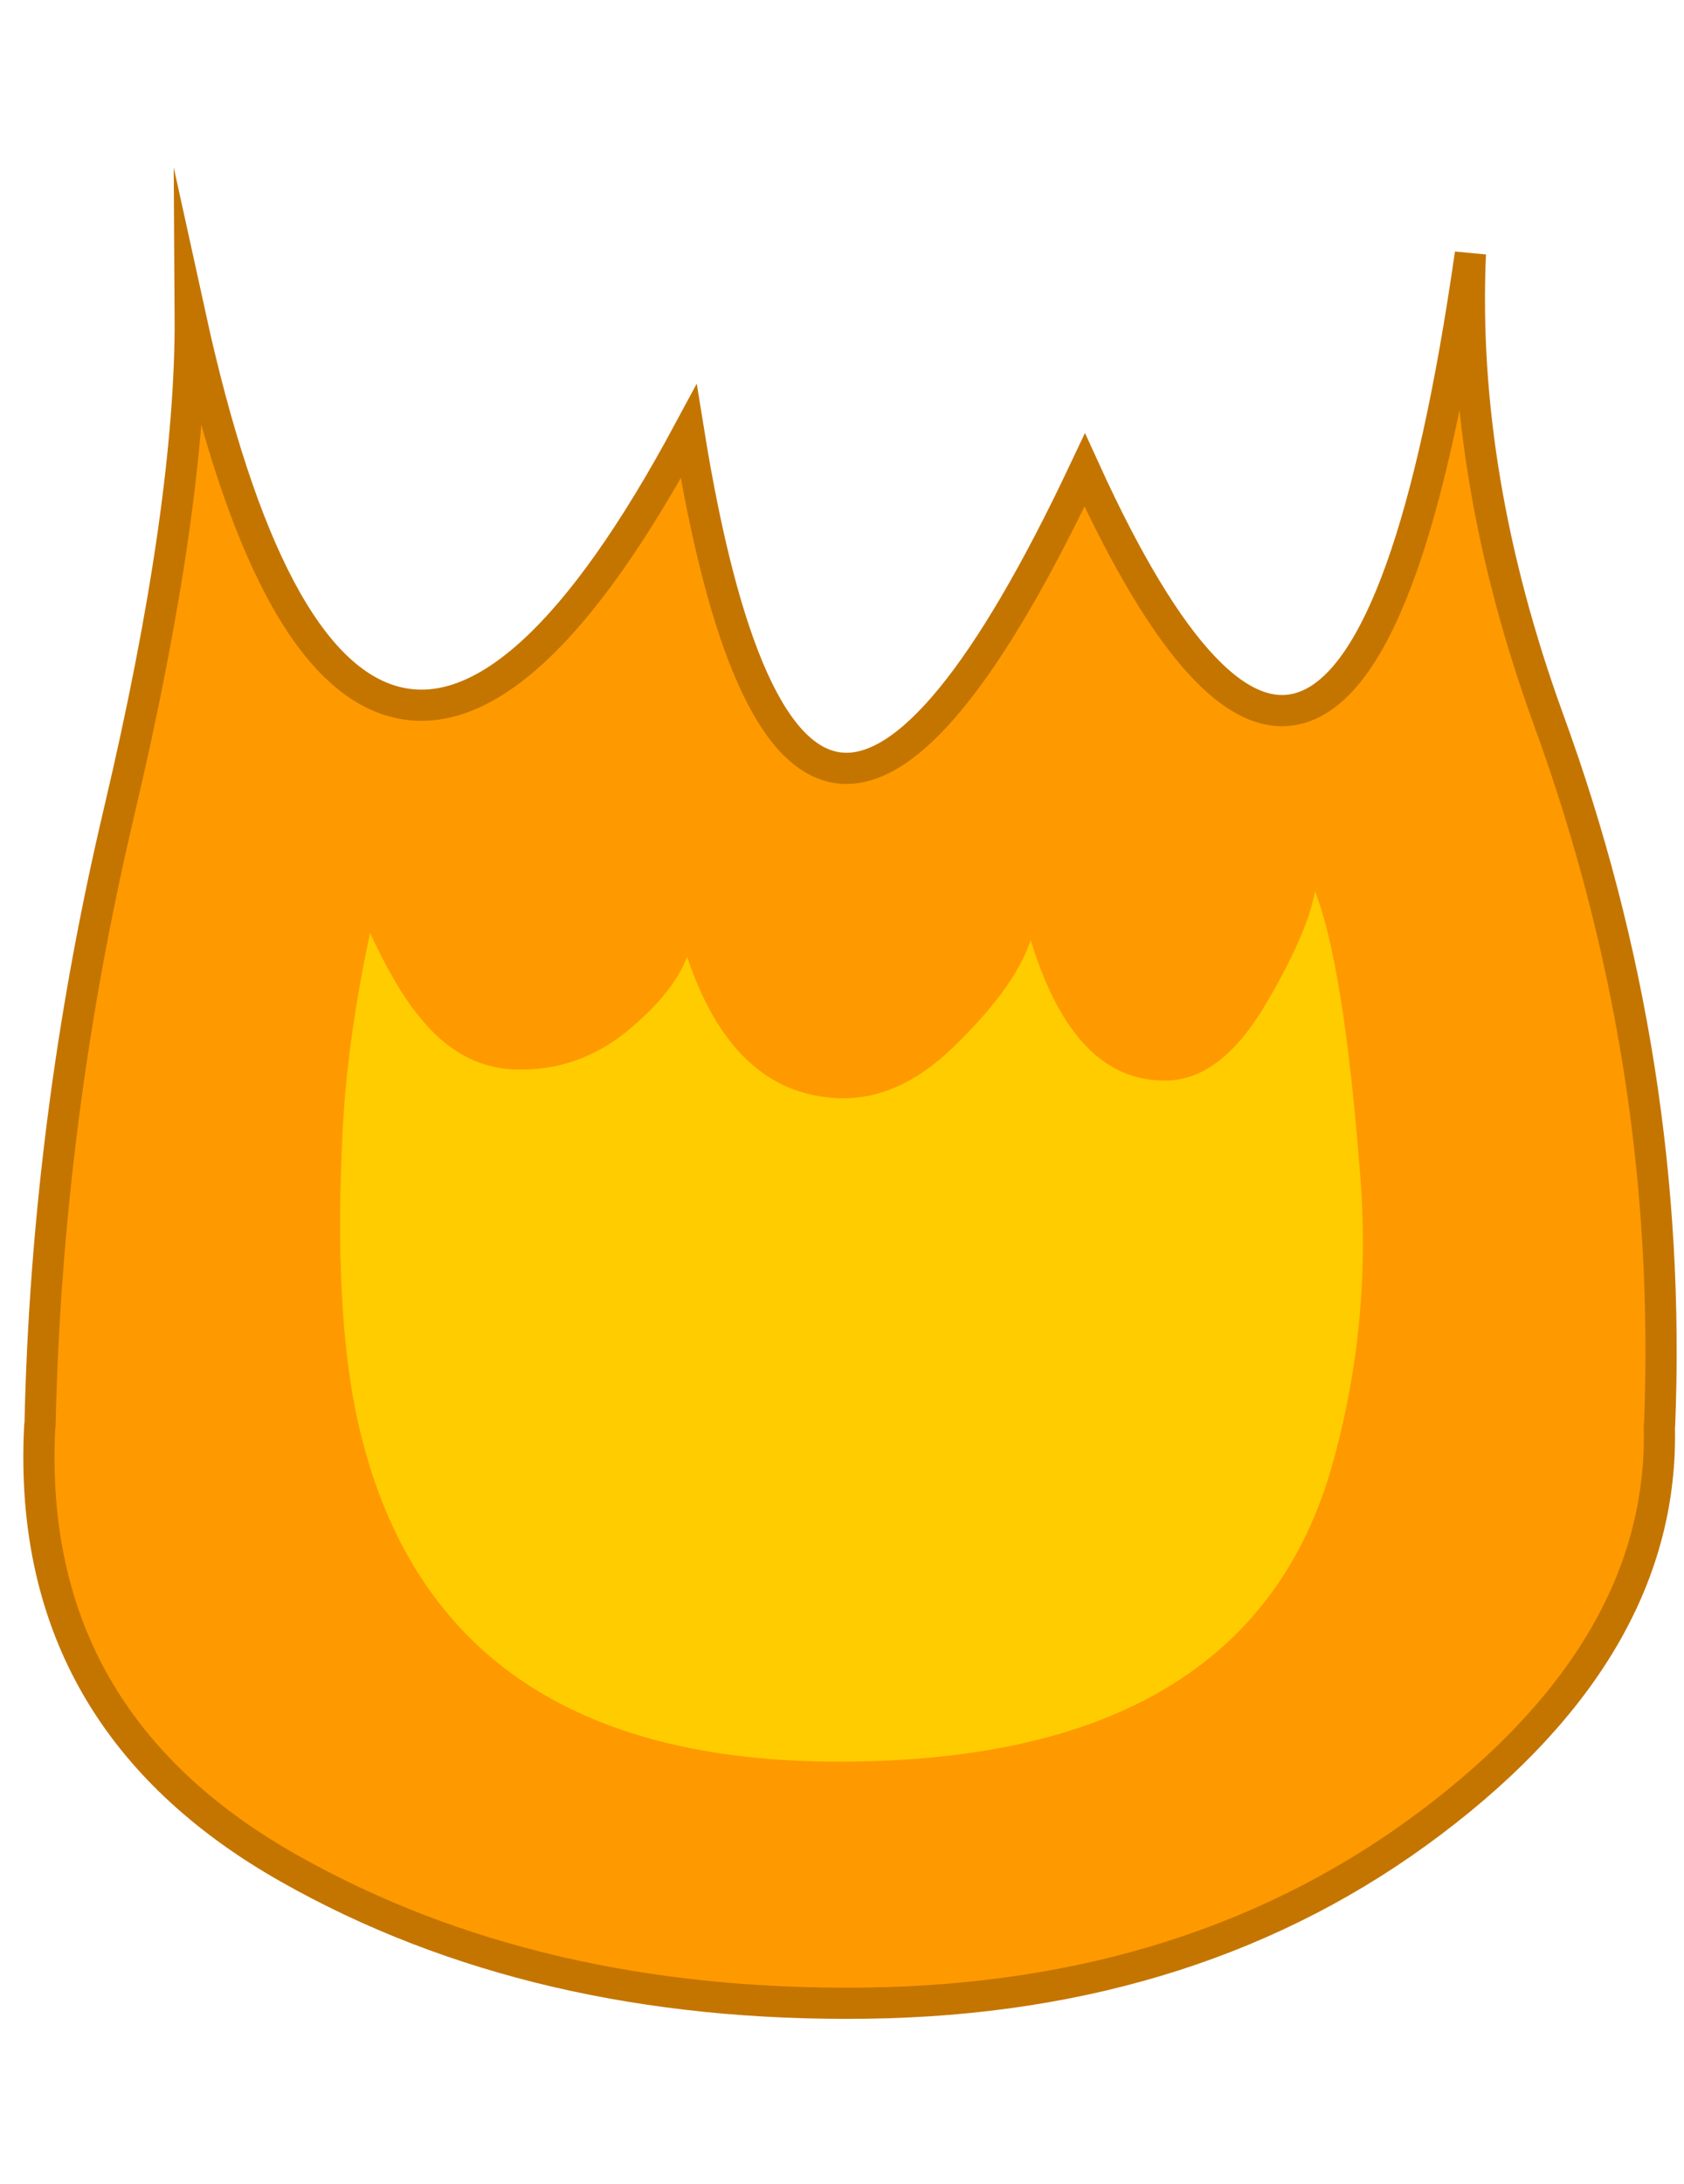 
<svg xmlns="http://www.w3.org/2000/svg" version="1.1" xmlns:xlink="http://www.w3.org/1999/xlink" preserveAspectRatio="none" x="0px" y="0px" width="162px" height="210px" viewBox="0 0 162 210">
<defs>
<g id="Body_Parts_Characters_Firey_Firey_Flame_10_Layer1_0_FILL">
<path fill="#FF9900" stroke="none" d="
M -14.75 -63.5
Q -30.45 -34.3 -42.95 -37.5 -55.25 -40.65 -62.7 -74.65 -62.586 -56.4 -69.55 -26.9 -76.514 2.6 -77.15 32.1
L -77.2 32.1
Q -77.279 34.006 -77.25 35.95 -76.88 61.264 -53.25 74.65 -29.564 88.046 2.35 87.6 34.26 87.208 56.75 70.15 79.176 53.232 78.6 32.1
L 78.65 32.1
Q 80.05 -2.7 67.95 -35.85 59.5 -59.15 60.45 -80.6 54.85 -41.5 44.85 -37.2 35.5 -33.15 23.35 -59.8 -4.604 -0.633 -14.75 -63.5 Z"/>
</g>

<g id="Body_Parts_Characters_Firey_Firey_Flame_10_Layer0_0_FILL">
<path fill="#FFCC00" stroke="none" d="
M 31.3 -1.1
Q 22.35 -0.85 18.15 -14.6 16.65 -10.05 10.7 -4.3 5.35 0.9 -0.55 0.6 -10.55 0.05 -14.9 -13 -16.2 -9.55 -20.6 -5.9 -25.35 -2 -31.35 -2.15 -36.8 -2.3 -40.75 -7.35 -42.95 -10 -45.4 -15.3 -47.65 -4.75 -48.05 4 -48.9 21.15 -46.6 31.6 -39.4 64.05 -1.2 64.4 39.25 64.75 47.25 35.55 51.05 21.85 49.8 7.4 48.25 -12.3 45.5 -19.3 44.8 -15.3 40.8 -8.5 36.5 -1.2 31.3 -1.1 Z"/>
</g>

<path id="Body_Parts_Characters_Firey_Firey_Flame_10_Layer1_0_1_STROKES" stroke="#C47500" stroke-width="3" stroke-linejoin="miter" stroke-linecap="round" stroke-miterlimit="12" fill="none" d="
M 78.625 32.1
Q 79.176 53.232 56.775 70.175 34.26 87.208 2.35 87.625 -29.564 88.046 -53.225 74.65 -76.88 61.264 -77.25 35.95 -77.279 34.006 -77.175 32.1
M -77.15 32.1
Q -76.514 2.6 -69.55 -26.9 -62.586 -56.4 -62.7 -74.65 -55.25 -40.65 -42.95 -37.5 -30.45 -34.3 -14.75 -63.5 -4.604 -0.633 23.35 -59.8 35.5 -33.15 44.85 -37.2 54.85 -41.5 60.45 -80.6 59.5 -59.15 67.95 -35.85 80.05 -2.7 78.65 32.1"/>
</defs>

<g transform="matrix( 1, 0, 0, 1, 81,105) ">
<g transform="matrix( 1, 0, 0, 1, 0,0) ">
<use xlink:href="#Body_Parts_Characters_Firey_Firey_Flame_10_Layer1_0_FILL"/>

<use xlink:href="#Body_Parts_Characters_Firey_Firey_Flame_10_Layer1_0_1_STROKES"/>
</g>

<g transform="matrix( 1, 0, 0, 1, 0,0) ">
<use xlink:href="#Body_Parts_Characters_Firey_Firey_Flame_10_Layer0_0_FILL"/>
</g>
</g>
</svg>
